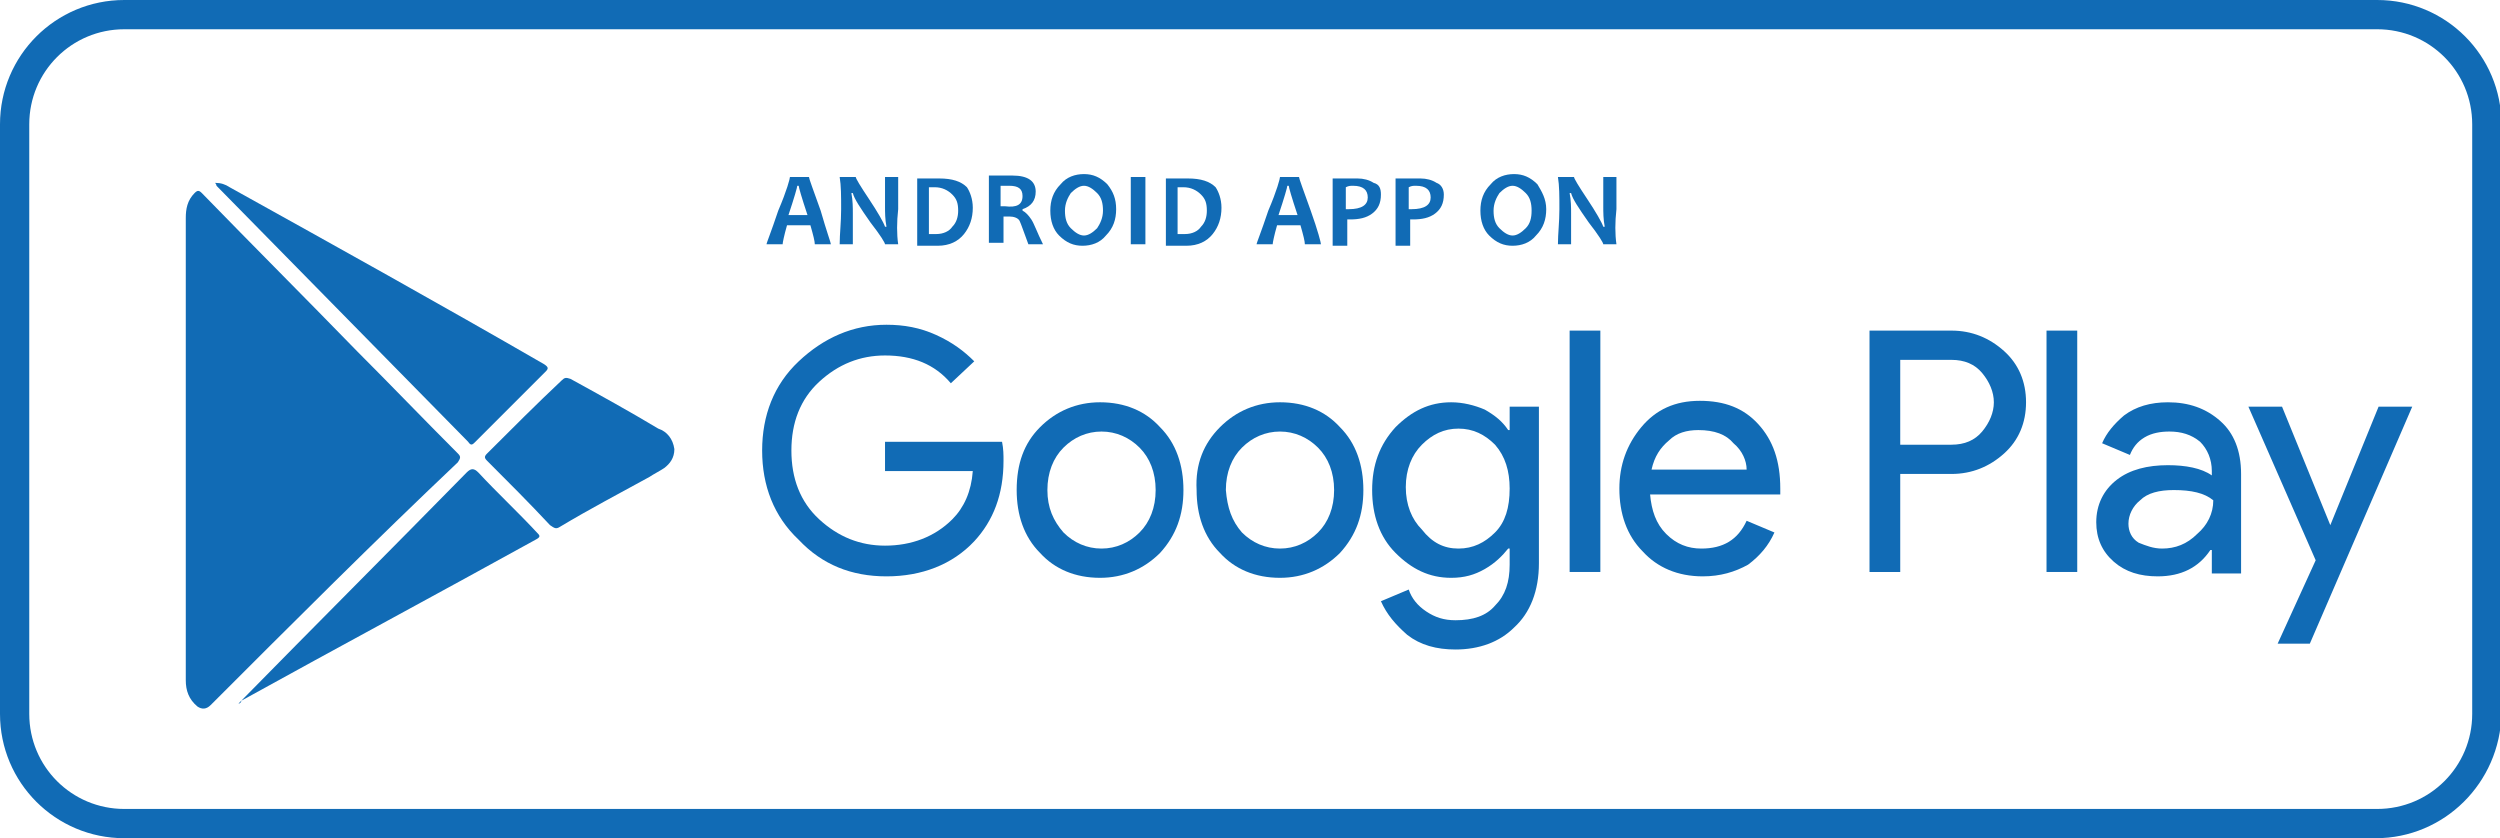 <?xml version="1.0" encoding="utf-8"?>
<!-- Generator: Adobe Illustrator 18.0.0, SVG Export Plug-In . SVG Version: 6.00 Build 0)  -->
<!DOCTYPE svg PUBLIC "-//W3C//DTD SVG 1.1//EN" "http://www.w3.org/Graphics/SVG/1.1/DTD/svg11.dtd">
<svg version="1.1" id="Layer_1" xmlns="http://www.w3.org/2000/svg" xmlns:xlink="http://www.w3.org/1999/xlink" x="0px" y="0px"
	 viewBox="0 0 170.9 57.3" enable-background="new 0 0 170.9 57.3" xml:space="preserve">
<g>
	<path fill="#116BB5" d="M162.4,57.3H8.5c-4.7,0-8.5-3.8-8.5-8.5V8.5C0,3.8,3.8,0,8.5,0h154c4.7,0,8.5,3.8,8.5,8.5v40.3
		C170.9,53.5,167.1,57.3,162.4,57.3z M8.5,2C4.9,2,2,4.9,2,8.5v40.3c0,3.6,2.9,6.5,6.5,6.5h154c3.6,0,6.5-2.9,6.5-6.5V8.5
		c0-3.6-2.9-6.5-6.5-6.5H8.5z"/>
</g>
<g>
	<path fill="#116BB5" d="M56.8,16.7h-1.1c0-0.2-0.1-0.6-0.3-1.3h-1.6c-0.2,0.7-0.3,1.2-0.3,1.3h-1.1c0-0.1,0.3-0.8,0.8-2.3
		c0.6-1.4,0.8-2.2,0.8-2.3h1.3c0,0.1,0.3,0.9,0.8,2.3C56.5,15.8,56.8,16.6,56.8,16.7z M55.2,14.7c-0.4-1.2-0.6-1.9-0.6-2h-0.1
		c0,0.1-0.2,0.8-0.6,2H55.2z"/>
	<path fill="#116BB5" d="M61.4,16.7h-0.9c0-0.1-0.3-0.6-1-1.5c-0.7-1-1.1-1.6-1.2-2h-0.1c0.1,0.5,0.1,1,0.1,1.4c0,0.6,0,1.3,0,2.1
		h-0.9c0-0.7,0.1-1.5,0.1-2.4c0-0.9,0-1.6-0.1-2.2h1.1c0,0.1,0.3,0.6,0.9,1.5c0.6,0.9,1,1.6,1.1,1.9h0.1c-0.1-0.5-0.1-1-0.1-1.4
		c0-0.6,0-1.3,0-2h0.9c0,0.6,0,1.3,0,2.2C61.3,15.2,61.3,16,61.4,16.7z"/>
	<path fill="#116BB5" d="M66.5,14.2c0,0.7-0.2,1.3-0.6,1.8c-0.4,0.5-1,0.8-1.8,0.8c-0.3,0-0.8,0-1.4,0c0-0.7,0-1.5,0-2.4
		c0-0.9,0-1.6,0-2.2h0.6c0.1,0,0.3,0,0.5,0c0.2,0,0.3,0,0.4,0c0.9,0,1.5,0.2,1.9,0.6C66.3,13.1,66.5,13.6,66.5,14.2z M65.5,14.4
		c0-0.5-0.1-0.8-0.4-1.1c-0.3-0.3-0.7-0.5-1.2-0.5c-0.1,0-0.2,0-0.4,0c0,0.5,0,1,0,1.5c0,0.6,0,1.1,0,1.7c0.2,0,0.3,0,0.5,0
		c0.5,0,0.9-0.2,1.1-0.5C65.4,15.2,65.5,14.8,65.5,14.4z"/>
	<path fill="#116BB5" d="M71.3,16.7h-1c-0.3-0.8-0.5-1.4-0.6-1.6c-0.1-0.2-0.4-0.3-0.7-0.3c-0.1,0-0.3,0-0.4,0c0,0.6,0,1.2,0,1.8h-1
		c0-0.7,0-1.5,0-2.4c0-0.9,0-1.6,0-2.2h0.6c0.1,0,0.2,0,0.4,0c0.2,0,0.4,0,0.6,0c1.1,0,1.6,0.4,1.6,1.1c0,0.6-0.3,1-0.9,1.2v0.1
		c0.2,0.1,0.4,0.3,0.6,0.6C70.7,15.3,70.9,15.9,71.3,16.7z M69.9,13.4c0-0.5-0.3-0.7-0.9-0.7c-0.2,0-0.4,0-0.6,0c0,0.4,0,0.8,0,1.4
		c0.1,0,0.2,0,0.3,0C69.5,14.2,69.9,14,69.9,13.4z"/>
	<path fill="#116BB5" d="M76.3,14.3c0,0.7-0.2,1.3-0.7,1.8c-0.4,0.5-1,0.7-1.6,0.7c-0.6,0-1.1-0.2-1.6-0.7c-0.4-0.4-0.6-1-0.6-1.7
		c0-0.7,0.2-1.3,0.7-1.8c0.4-0.5,1-0.7,1.6-0.7c0.6,0,1.1,0.2,1.6,0.7C76.1,13.1,76.3,13.6,76.3,14.3z M75.4,14.4
		c0-0.5-0.1-0.9-0.4-1.2c-0.3-0.3-0.6-0.5-0.9-0.5c-0.3,0-0.6,0.2-0.9,0.5c-0.2,0.3-0.4,0.7-0.4,1.2c0,0.5,0.1,0.9,0.4,1.2
		c0.3,0.3,0.6,0.5,0.9,0.5c0.3,0,0.6-0.2,0.9-0.5C75.2,15.3,75.4,14.9,75.4,14.4z"/>
	<path fill="#116BB5" d="M78.3,16.7h-1c0-0.7,0-1.5,0-2.4c0-0.9,0-1.6,0-2.2h1c0,0.6,0,1.3,0,2.2C78.3,15.2,78.3,16,78.3,16.7z"/>
	<path fill="#116BB5" d="M83.5,14.2c0,0.7-0.2,1.3-0.6,1.8c-0.4,0.5-1,0.8-1.8,0.8c-0.3,0-0.8,0-1.4,0c0-0.7,0-1.5,0-2.4
		c0-0.9,0-1.6,0-2.2h0.6c0.1,0,0.3,0,0.5,0c0.2,0,0.3,0,0.4,0c0.9,0,1.5,0.2,1.9,0.6C83.3,13.1,83.5,13.6,83.5,14.2z M82.5,14.4
		c0-0.5-0.1-0.8-0.4-1.1c-0.3-0.3-0.7-0.5-1.2-0.5c-0.1,0-0.2,0-0.4,0c0,0.5,0,1,0,1.5c0,0.6,0,1.1,0,1.7c0.2,0,0.3,0,0.5,0
		c0.5,0,0.9-0.2,1.1-0.5C82.4,15.2,82.5,14.8,82.5,14.4z"/>
	<path fill="#116BB5" d="M90.3,16.7h-1.1c0-0.2-0.1-0.6-0.3-1.3h-1.6c-0.2,0.7-0.3,1.2-0.3,1.3h-1.1c0-0.1,0.3-0.8,0.8-2.3
		c0.6-1.4,0.8-2.2,0.8-2.3h1.3c0,0.1,0.3,0.9,0.8,2.3C90.1,15.8,90.3,16.6,90.3,16.7z M88.7,14.7c-0.4-1.2-0.6-1.9-0.6-2H88
		c0,0.1-0.2,0.8-0.6,2H88.7z"/>
	<path fill="#116BB5" d="M94.4,13.3c0,0.6-0.2,1-0.6,1.3c-0.4,0.3-0.9,0.4-1.5,0.4c-0.1,0-0.2,0-0.2,0c0,0.4,0,1,0,1.8h-1
		c0-0.7,0-1.5,0-2.4c0-0.9,0-1.6,0-2.2h0.6c0.1,0,0.3,0,0.5,0c0.2,0,0.5,0,0.6,0c0.4,0,0.8,0.1,1.1,0.3
		C94.3,12.6,94.4,12.9,94.4,13.3z M93.5,13.5c0-0.5-0.3-0.8-1-0.8c-0.2,0-0.3,0-0.5,0.1c0,0.4,0,1,0,1.5c0.1,0,0.1,0,0.2,0
		C93.1,14.3,93.5,14,93.5,13.5z"/>
	<path fill="#116BB5" d="M98.7,13.3c0,0.6-0.2,1-0.6,1.3c-0.4,0.3-0.9,0.4-1.5,0.4c-0.1,0-0.2,0-0.2,0c0,0.4,0,1,0,1.8h-1
		c0-0.7,0-1.5,0-2.4c0-0.9,0-1.6,0-2.2h0.6c0.1,0,0.3,0,0.5,0c0.2,0,0.5,0,0.6,0c0.4,0,0.8,0.1,1.1,0.3
		C98.5,12.6,98.7,12.9,98.7,13.3z M97.8,13.5c0-0.5-0.3-0.8-1-0.8c-0.2,0-0.3,0-0.5,0.1c0,0.4,0,1,0,1.5c0.1,0,0.1,0,0.2,0
		C97.4,14.3,97.8,14,97.8,13.5z"/>
	<path fill="#116BB5" d="M105.7,14.3c0,0.7-0.2,1.3-0.7,1.8c-0.4,0.5-1,0.7-1.6,0.7c-0.6,0-1.1-0.2-1.6-0.7c-0.4-0.4-0.6-1-0.6-1.7
		c0-0.7,0.2-1.3,0.7-1.8c0.4-0.5,1-0.7,1.6-0.7c0.6,0,1.1,0.2,1.6,0.7C105.4,13.1,105.7,13.6,105.7,14.3z M104.7,14.4
		c0-0.5-0.1-0.9-0.4-1.2c-0.3-0.3-0.6-0.5-0.9-0.5c-0.3,0-0.6,0.2-0.9,0.5c-0.2,0.3-0.4,0.7-0.4,1.2c0,0.5,0.1,0.9,0.4,1.2
		c0.3,0.3,0.6,0.5,0.9,0.5c0.3,0,0.6-0.2,0.9-0.5C104.6,15.3,104.7,14.9,104.7,14.4z"/>
	<path fill="#116BB5" d="M110.5,16.7h-0.9c0-0.1-0.3-0.6-1-1.5c-0.7-1-1.1-1.6-1.2-2h-0.1c0.1,0.5,0.1,1,0.1,1.4c0,0.6,0,1.3,0,2.1
		h-0.9c0-0.7,0.1-1.5,0.1-2.4c0-0.9,0-1.6-0.1-2.2h1.1c0,0.1,0.3,0.6,0.9,1.5c0.6,0.9,1,1.6,1.1,1.9h0.1c-0.1-0.5-0.1-1-0.1-1.4
		c0-0.6,0-1.3,0-2h0.9c0,0.6,0,1.3,0,2.2C110.4,15.2,110.4,16,110.5,16.7z"/>
</g>
<g>
	<path fill="#116BB5" d="M68.6,31.5c0,2.3-0.7,4.1-2,5.5c-1.5,1.6-3.6,2.4-6,2.4c-2.4,0-4.4-0.8-6-2.5c-1.7-1.6-2.5-3.7-2.5-6.1
		c0-2.4,0.8-4.5,2.5-6.1c1.7-1.6,3.7-2.5,6-2.5c1.2,0,2.3,0.2,3.4,0.7c1.1,0.5,1.9,1.1,2.6,1.8L65,26.2c-1.1-1.3-2.6-1.9-4.5-1.9
		c-1.7,0-3.2,0.6-4.5,1.8c-1.3,1.2-1.9,2.8-1.9,4.7c0,1.9,0.6,3.5,1.9,4.7c1.3,1.2,2.8,1.8,4.5,1.8c1.8,0,3.4-0.6,4.6-1.8
		c0.8-0.8,1.3-1.9,1.4-3.3h-6v-2h8C68.6,30.7,68.6,31.1,68.6,31.5z"/>
	<path fill="#116BB5" d="M71.1,29.2c1.1-1.1,2.5-1.7,4.1-1.7c1.7,0,3.1,0.6,4.1,1.7c1.1,1.1,1.6,2.6,1.6,4.3c0,1.7-0.5,3.1-1.6,4.3
		c-1.1,1.1-2.5,1.7-4.1,1.7c-1.7,0-3.1-0.6-4.1-1.7c-1.1-1.1-1.6-2.6-1.6-4.3C69.5,31.7,70,30.3,71.1,29.2z M72.7,36.4
		c0.7,0.7,1.6,1.1,2.6,1.1c1,0,1.9-0.4,2.6-1.1c0.7-0.7,1.1-1.7,1.1-2.9c0-1.2-0.4-2.2-1.1-2.9c-0.7-0.7-1.6-1.1-2.6-1.1
		c-1,0-1.9,0.4-2.6,1.1c-0.7,0.7-1.1,1.7-1.1,2.9C71.6,34.7,72,35.6,72.7,36.4z"/>
	<path fill="#116BB5" d="M83.4,29.2c1.1-1.1,2.5-1.7,4.1-1.7c1.7,0,3.1,0.6,4.1,1.7c1.1,1.1,1.6,2.6,1.6,4.3c0,1.7-0.5,3.1-1.6,4.3
		c-1.1,1.1-2.5,1.7-4.1,1.7c-1.7,0-3.1-0.6-4.1-1.7c-1.1-1.1-1.6-2.6-1.6-4.3C81.7,31.7,82.3,30.3,83.4,29.2z M84.9,36.4
		c0.7,0.7,1.6,1.1,2.6,1.1c1,0,1.9-0.4,2.6-1.1c0.7-0.7,1.1-1.7,1.1-2.9c0-1.2-0.4-2.2-1.1-2.9c-0.7-0.7-1.6-1.1-2.6-1.1
		c-1,0-1.9,0.4-2.6,1.1c-0.7,0.7-1.1,1.7-1.1,2.9C83.9,34.7,84.2,35.6,84.9,36.4z"/>
	<path fill="#116BB5" d="M99.5,44.4c-1.3,0-2.4-0.3-3.3-1c-0.8-0.7-1.4-1.4-1.8-2.3l1.9-0.8c0.2,0.6,0.6,1.1,1.2,1.5
		c0.6,0.4,1.2,0.6,2,0.6c1.2,0,2.1-0.3,2.7-1c0.7-0.7,1-1.6,1-2.8v-1.1h-0.1c-0.4,0.5-0.9,1-1.6,1.4c-0.7,0.4-1.4,0.6-2.3,0.6
		c-1.5,0-2.7-0.6-3.8-1.7c-1.1-1.1-1.6-2.6-1.6-4.3s0.5-3.1,1.6-4.3c1.1-1.1,2.3-1.7,3.8-1.7c0.8,0,1.6,0.2,2.3,0.5
		c0.7,0.4,1.2,0.8,1.6,1.4h0.1v-1.6h2v10.7c0,1.9-0.6,3.4-1.7,4.4C102.5,43.9,101.1,44.4,99.5,44.4z M99.7,37.5c1,0,1.8-0.4,2.5-1.1
		c0.7-0.7,1-1.7,1-3c0-1.2-0.3-2.2-1-3c-0.7-0.7-1.5-1.1-2.5-1.1c-1,0-1.8,0.4-2.5,1.1c-0.7,0.7-1.1,1.7-1.1,2.9
		c0,1.2,0.4,2.2,1.1,2.9C97.9,37.1,98.7,37.5,99.7,37.5z"/>
	<path fill="#116BB5" d="M109.4,39.1h-2.1V22.6h2.1V39.1z"/>
	<path fill="#116BB5" d="M116.4,39.4c-1.7,0-3.1-0.6-4.1-1.7c-1.1-1.1-1.6-2.6-1.6-4.3c0-1.6,0.5-3,1.5-4.2c1-1.2,2.3-1.8,4-1.8
		c1.7,0,3,0.5,4,1.6c1,1.1,1.5,2.5,1.5,4.4l0,0.4h-8.9c0.1,1.1,0.4,2,1.1,2.7c0.7,0.7,1.5,1,2.4,1c1.5,0,2.5-0.6,3.1-1.9l1.9,0.8
		c-0.4,0.9-1,1.6-1.8,2.2C118.6,39.1,117.6,39.4,116.4,39.4z M119.4,32.1c0-0.6-0.3-1.3-0.9-1.8c-0.5-0.6-1.3-0.9-2.4-0.9
		c-0.8,0-1.5,0.2-2,0.7c-0.6,0.5-1,1.1-1.2,2H119.4z"/>
	<path fill="#116BB5" d="M129.9,39.1h-2.1V22.6h5.6c1.4,0,2.6,0.5,3.6,1.4c1,0.9,1.5,2.1,1.5,3.5c0,1.4-0.5,2.6-1.5,3.5
		c-1,0.9-2.2,1.4-3.6,1.4h-3.5V39.1z M129.9,30.4h3.5c0.9,0,1.6-0.3,2.1-0.9c0.5-0.6,0.8-1.3,0.8-2c0-0.7-0.3-1.4-0.8-2
		c-0.5-0.6-1.2-0.9-2.1-0.9h-3.5V30.4z"/>
	<path fill="#116BB5" d="M142,39.1h-2.1V22.6h2.1V39.1z"/>
	<path fill="#116BB5" d="M147.5,39.4c-1.2,0-2.2-0.3-3-1c-0.8-0.7-1.2-1.6-1.2-2.7c0-1.2,0.5-2.2,1.4-2.9c0.9-0.7,2.1-1,3.5-1
		c1.2,0,2.3,0.2,3,0.7v-0.3c0-0.8-0.3-1.5-0.8-2c-0.6-0.5-1.3-0.7-2.1-0.7c-0.6,0-1.2,0.1-1.7,0.4c-0.5,0.3-0.8,0.7-1,1.2l-1.9-0.8
		c0.3-0.7,0.8-1.3,1.5-1.9c0.8-0.6,1.8-0.9,3-0.9c1.4,0,2.6,0.4,3.6,1.3c0.9,0.8,1.4,2,1.4,3.6v6.8h-2v-1.6h-0.1
		C150.3,38.8,149.1,39.4,147.5,39.4z M147.8,37.5c0.9,0,1.7-0.3,2.4-1c0.7-0.6,1.1-1.4,1.1-2.3c-0.6-0.5-1.5-0.7-2.7-0.7
		c-1,0-1.8,0.2-2.3,0.7c-0.5,0.4-0.8,1-0.8,1.6c0,0.5,0.2,1,0.7,1.3C146.7,37.3,147.2,37.5,147.8,37.5z"/>
	<path fill="#116BB5" d="M157.9,44h-2.2l2.6-5.7l-4.6-10.5h2.3l3.3,8.1h0l3.3-8.1h2.3L157.9,44z"/>
</g>
<g>
	<path fill="#116BB5" d="M12.7,30.6c0-5.2,0-10.5,0-15.7c0-0.6,0.1-1.2,0.6-1.7c0.2-0.2,0.3-0.2,0.5,0c3.5,3.6,7.1,7.2,10.6,10.8
		c2.3,2.3,4.6,4.7,6.9,7c0.2,0.2,0.2,0.3,0,0.6C25.6,37,20,42.6,14.4,48.2c-0.3,0.3-0.6,0.3-0.9,0.1c-0.6-0.5-0.8-1.1-0.8-1.8
		c0-3.1,0-6.2,0-9.3C12.7,35,12.7,32.8,12.7,30.6C12.7,30.6,12.7,30.6,12.7,30.6z"/>
	<path fill="#116BB5" d="M14.7,12.5c0.4,0,0.7,0.1,1,0.3c7.2,4,14.4,8,21.5,12.1c0.3,0.2,0.3,0.3,0.1,0.5c-1.6,1.6-3.2,3.2-4.8,4.8
		c-0.2,0.2-0.3,0.3-0.5,0c-5.7-5.8-11.4-11.6-17.2-17.5C14.8,12.7,14.8,12.6,14.7,12.5z"/>
	<path fill="#116BB5" d="M16.3,48.1c5.2-5.3,10.4-10.5,15.6-15.8c0.3-0.3,0.5-0.3,0.8,0c1.3,1.4,2.7,2.7,4,4.1
		c0.2,0.2,0.3,0.3-0.1,0.5c-6.7,3.7-13.4,7.3-20.1,11C16.5,48,16.4,48.1,16.3,48.1z"/>
	<path fill="#116BB5" d="M46.1,30.7c0,0.6-0.3,1-0.7,1.3c-0.3,0.2-0.7,0.4-1,0.6c-2,1.1-4.1,2.2-6.1,3.4c-0.3,0.2-0.4,0.1-0.7-0.1
		c-1.4-1.5-2.9-3-4.3-4.4c-0.2-0.2-0.2-0.3,0-0.5c1.7-1.7,3.4-3.4,5.1-5c0.2-0.2,0.3-0.2,0.6-0.1c2,1.1,4,2.2,6,3.4
		C45.6,29.5,46,30,46.1,30.7z"/>
</g>
</svg>
